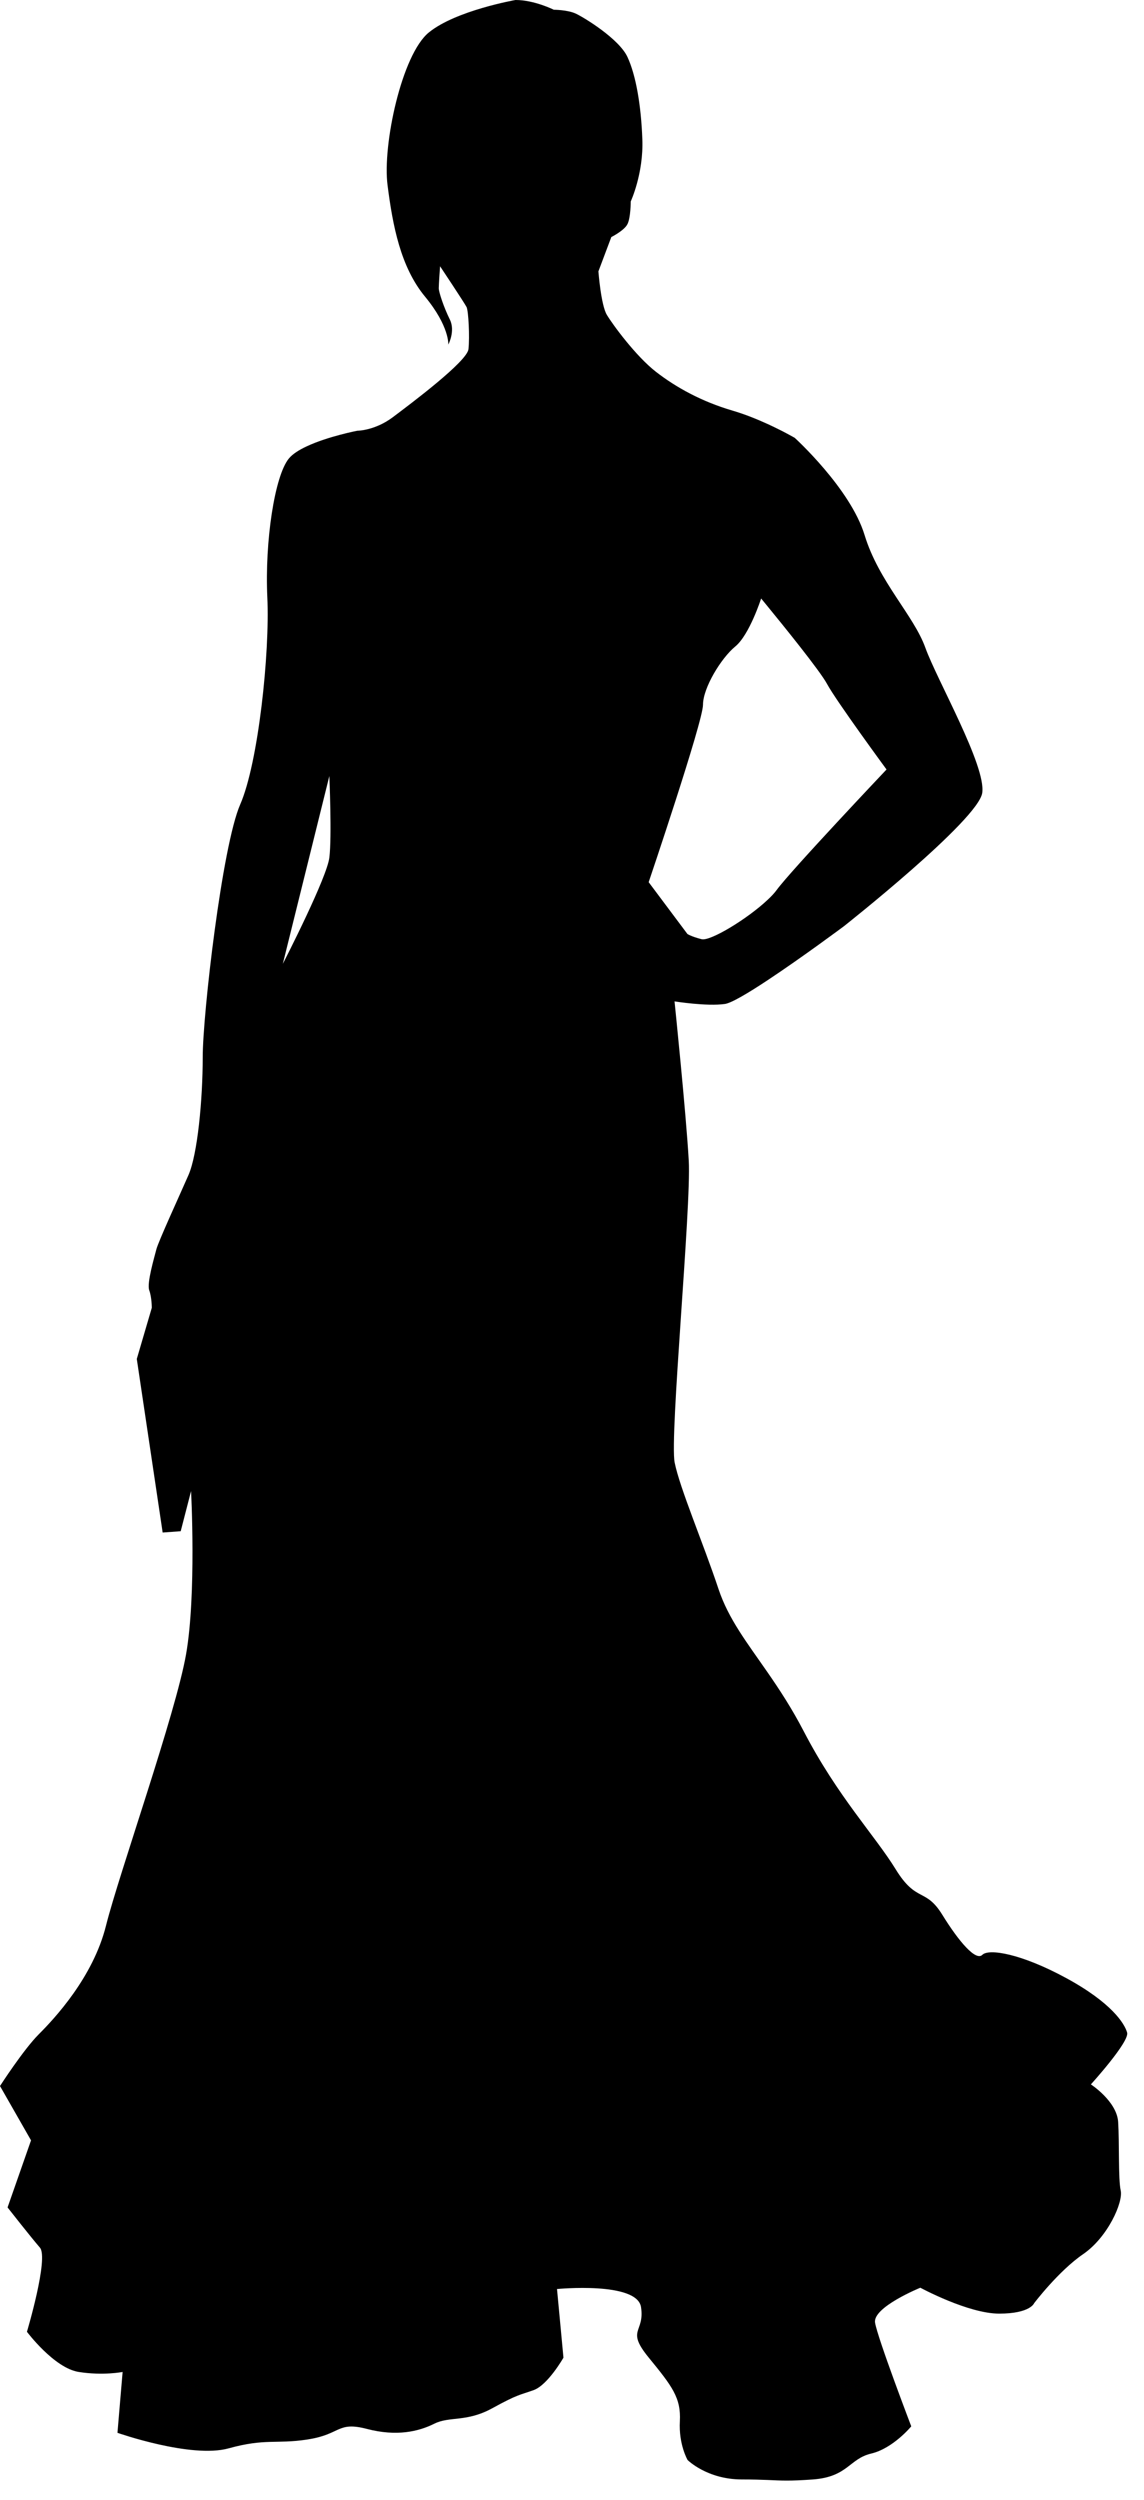 <?xml version="1.0" encoding="UTF-8" standalone="no"?>
<!DOCTYPE svg PUBLIC "-//W3C//DTD SVG 1.1//EN" "http://www.w3.org/Graphics/SVG/1.1/DTD/svg11.dtd">
<svg width="100%" height="100%" viewBox="0 0 49 107" version="1.1" xmlns="http://www.w3.org/2000/svg" xmlns:xlink="http://www.w3.org/1999/xlink" xml:space="preserve" xmlns:serif="http://www.serif.com/" style="fill-rule:evenodd;clip-rule:evenodd;stroke-linejoin:round;stroke-miterlimit:1.414;">
    <g transform="matrix(1,0,0,1,-168.448,-6.201)">
        <path d="M215.173,95.41C215.173,95.41 216.837,93.58 216.725,93.192C216.614,92.804 216.061,91.918 214.122,90.863C212.184,89.81 210.8,89.588 210.523,89.866C210.246,90.142 209.526,89.312 208.807,88.147C208.087,86.982 207.699,87.647 206.813,86.205C205.927,84.765 204.321,83.08 202.881,80.311C202.362,79.312 201.828,78.502 201.327,77.779C200.44,76.498 199.654,75.495 199.227,74.22C198.564,72.228 197.567,69.901 197.345,68.795C197.125,67.687 198.06,57.873 197.949,55.878C197.838,53.882 197.34,49.059 197.34,49.059C197.34,49.059 198.724,49.281 199.5,49.169C199.777,49.129 200.505,48.697 201.327,48.152C202.808,47.173 204.594,45.843 204.594,45.843C204.594,45.843 210.355,41.296 210.52,40.133C210.686,38.968 208.582,35.309 208.083,33.923C207.585,32.537 206.089,31.095 205.48,29.1C204.871,27.105 202.489,24.941 202.489,24.941C202.489,24.941 202.004,24.658 201.326,24.348C200.883,24.146 200.357,23.931 199.831,23.777C198.502,23.389 197.401,22.779 196.544,22.114C195.684,21.447 194.687,20.089 194.44,19.675C194.189,19.26 194.079,17.816 194.079,17.816L194.632,16.347C194.632,16.347 195.187,16.07 195.324,15.793C195.464,15.517 195.464,14.823 195.464,14.823C195.464,14.823 196.017,13.631 195.961,12.162C195.907,10.692 195.684,9.417 195.324,8.641C194.965,7.865 193.47,6.951 193.109,6.783C192.749,6.618 192.168,6.618 192.168,6.618C192.168,6.618 191.337,6.201 190.529,6.201C190.529,6.201 187.98,6.646 186.819,7.588C185.656,8.529 184.824,12.411 185.048,14.129C185.268,15.847 185.6,17.623 186.654,18.898C187.706,20.173 187.65,20.95 187.65,20.95C187.65,20.95 187.962,20.366 187.713,19.87C187.464,19.369 187.241,18.705 187.241,18.537C187.241,18.371 187.297,17.596 187.297,17.596C187.297,17.596 188.349,19.176 188.432,19.343C188.514,19.509 188.57,20.618 188.514,21.143C188.46,21.67 186.051,23.472 185.276,24.055C184.501,24.636 183.754,24.636 183.754,24.636C183.754,24.636 182.492,24.878 181.585,25.304C181.258,25.456 180.979,25.631 180.818,25.828C180.209,26.577 179.788,29.377 179.898,31.762C180.01,34.145 179.512,38.859 178.736,40.632C177.962,42.407 177.131,49.614 177.131,51.444C177.131,53.274 176.909,55.603 176.522,56.489C176.134,57.376 175.227,59.344 175.144,59.676C175.061,60.009 174.728,61.117 174.84,61.422C174.95,61.727 174.95,62.172 174.95,62.172L174.307,64.362L175.415,71.791L176.188,71.735L176.632,70.016C176.632,70.016 176.864,74.441 176.42,76.988C175.978,79.536 173.543,86.402 172.988,88.616C172.436,90.83 170.773,92.602 170.108,93.266C169.445,93.931 168.448,95.48 168.448,95.48L169.777,97.805L168.772,100.676C168.772,100.676 169.77,101.95 170.156,102.394C170.545,102.839 169.602,105.998 169.602,105.998C169.602,105.998 170.766,107.551 171.818,107.717C172.87,107.883 173.7,107.717 173.7,107.717L173.479,110.322C173.479,110.322 176.635,111.431 178.241,110.987C179.81,110.553 180.27,110.81 181.585,110.613L181.673,110.598C183.059,110.376 182.893,109.824 184.167,110.156C185.44,110.488 186.381,110.266 187.045,109.934C187.71,109.602 188.43,109.878 189.538,109.268C190.645,108.66 190.7,108.713 191.309,108.493C191.918,108.271 192.582,107.106 192.582,107.106L192.306,104.168C192.306,104.168 195.739,103.835 195.905,104.945C196.071,106.054 195.239,105.887 196.237,107.106C197.235,108.325 197.621,108.823 197.568,109.824C197.512,110.821 197.899,111.486 197.899,111.486C197.899,111.486 198.73,112.318 200.225,112.318C200.714,112.318 201.048,112.33 201.329,112.341C201.91,112.367 202.264,112.392 203.271,112.318C204.766,112.206 204.822,111.431 205.763,111.21C206.704,110.988 207.479,110.045 207.479,110.045C207.479,110.045 206.038,106.275 205.929,105.608C205.82,104.945 207.868,104.112 207.868,104.112C207.868,104.112 209.916,105.221 211.244,105.221C212.574,105.221 212.741,104.776 212.741,104.776C212.741,104.776 213.792,103.391 214.846,102.672C215.897,101.949 216.562,100.454 216.45,99.953C216.341,99.455 216.396,97.902 216.341,97.015C216.282,96.13 215.173,95.41 215.173,95.41ZM182.555,42.905C182.503,43.327 182.046,44.384 181.584,45.369C181.077,46.452 180.562,47.451 180.562,47.451L181.584,43.331L182.555,39.414C182.555,39.414 182.666,42.019 182.555,42.905ZM196.232,43.957C196.232,43.957 198.559,37.083 198.559,36.363C198.559,35.643 199.333,34.368 199.942,33.869C200.551,33.369 201.049,31.815 201.049,31.815L201.326,32.153C201.976,32.946 203.567,34.906 203.874,35.476C204.261,36.195 206.42,39.134 206.42,39.134C206.42,39.134 202.322,43.46 201.714,44.292C201.619,44.423 201.484,44.566 201.325,44.714C200.47,45.52 198.875,46.492 198.501,46.398C198.059,46.286 197.892,46.175 197.892,46.175L196.232,43.957Z"/>
    </g>
</svg>
